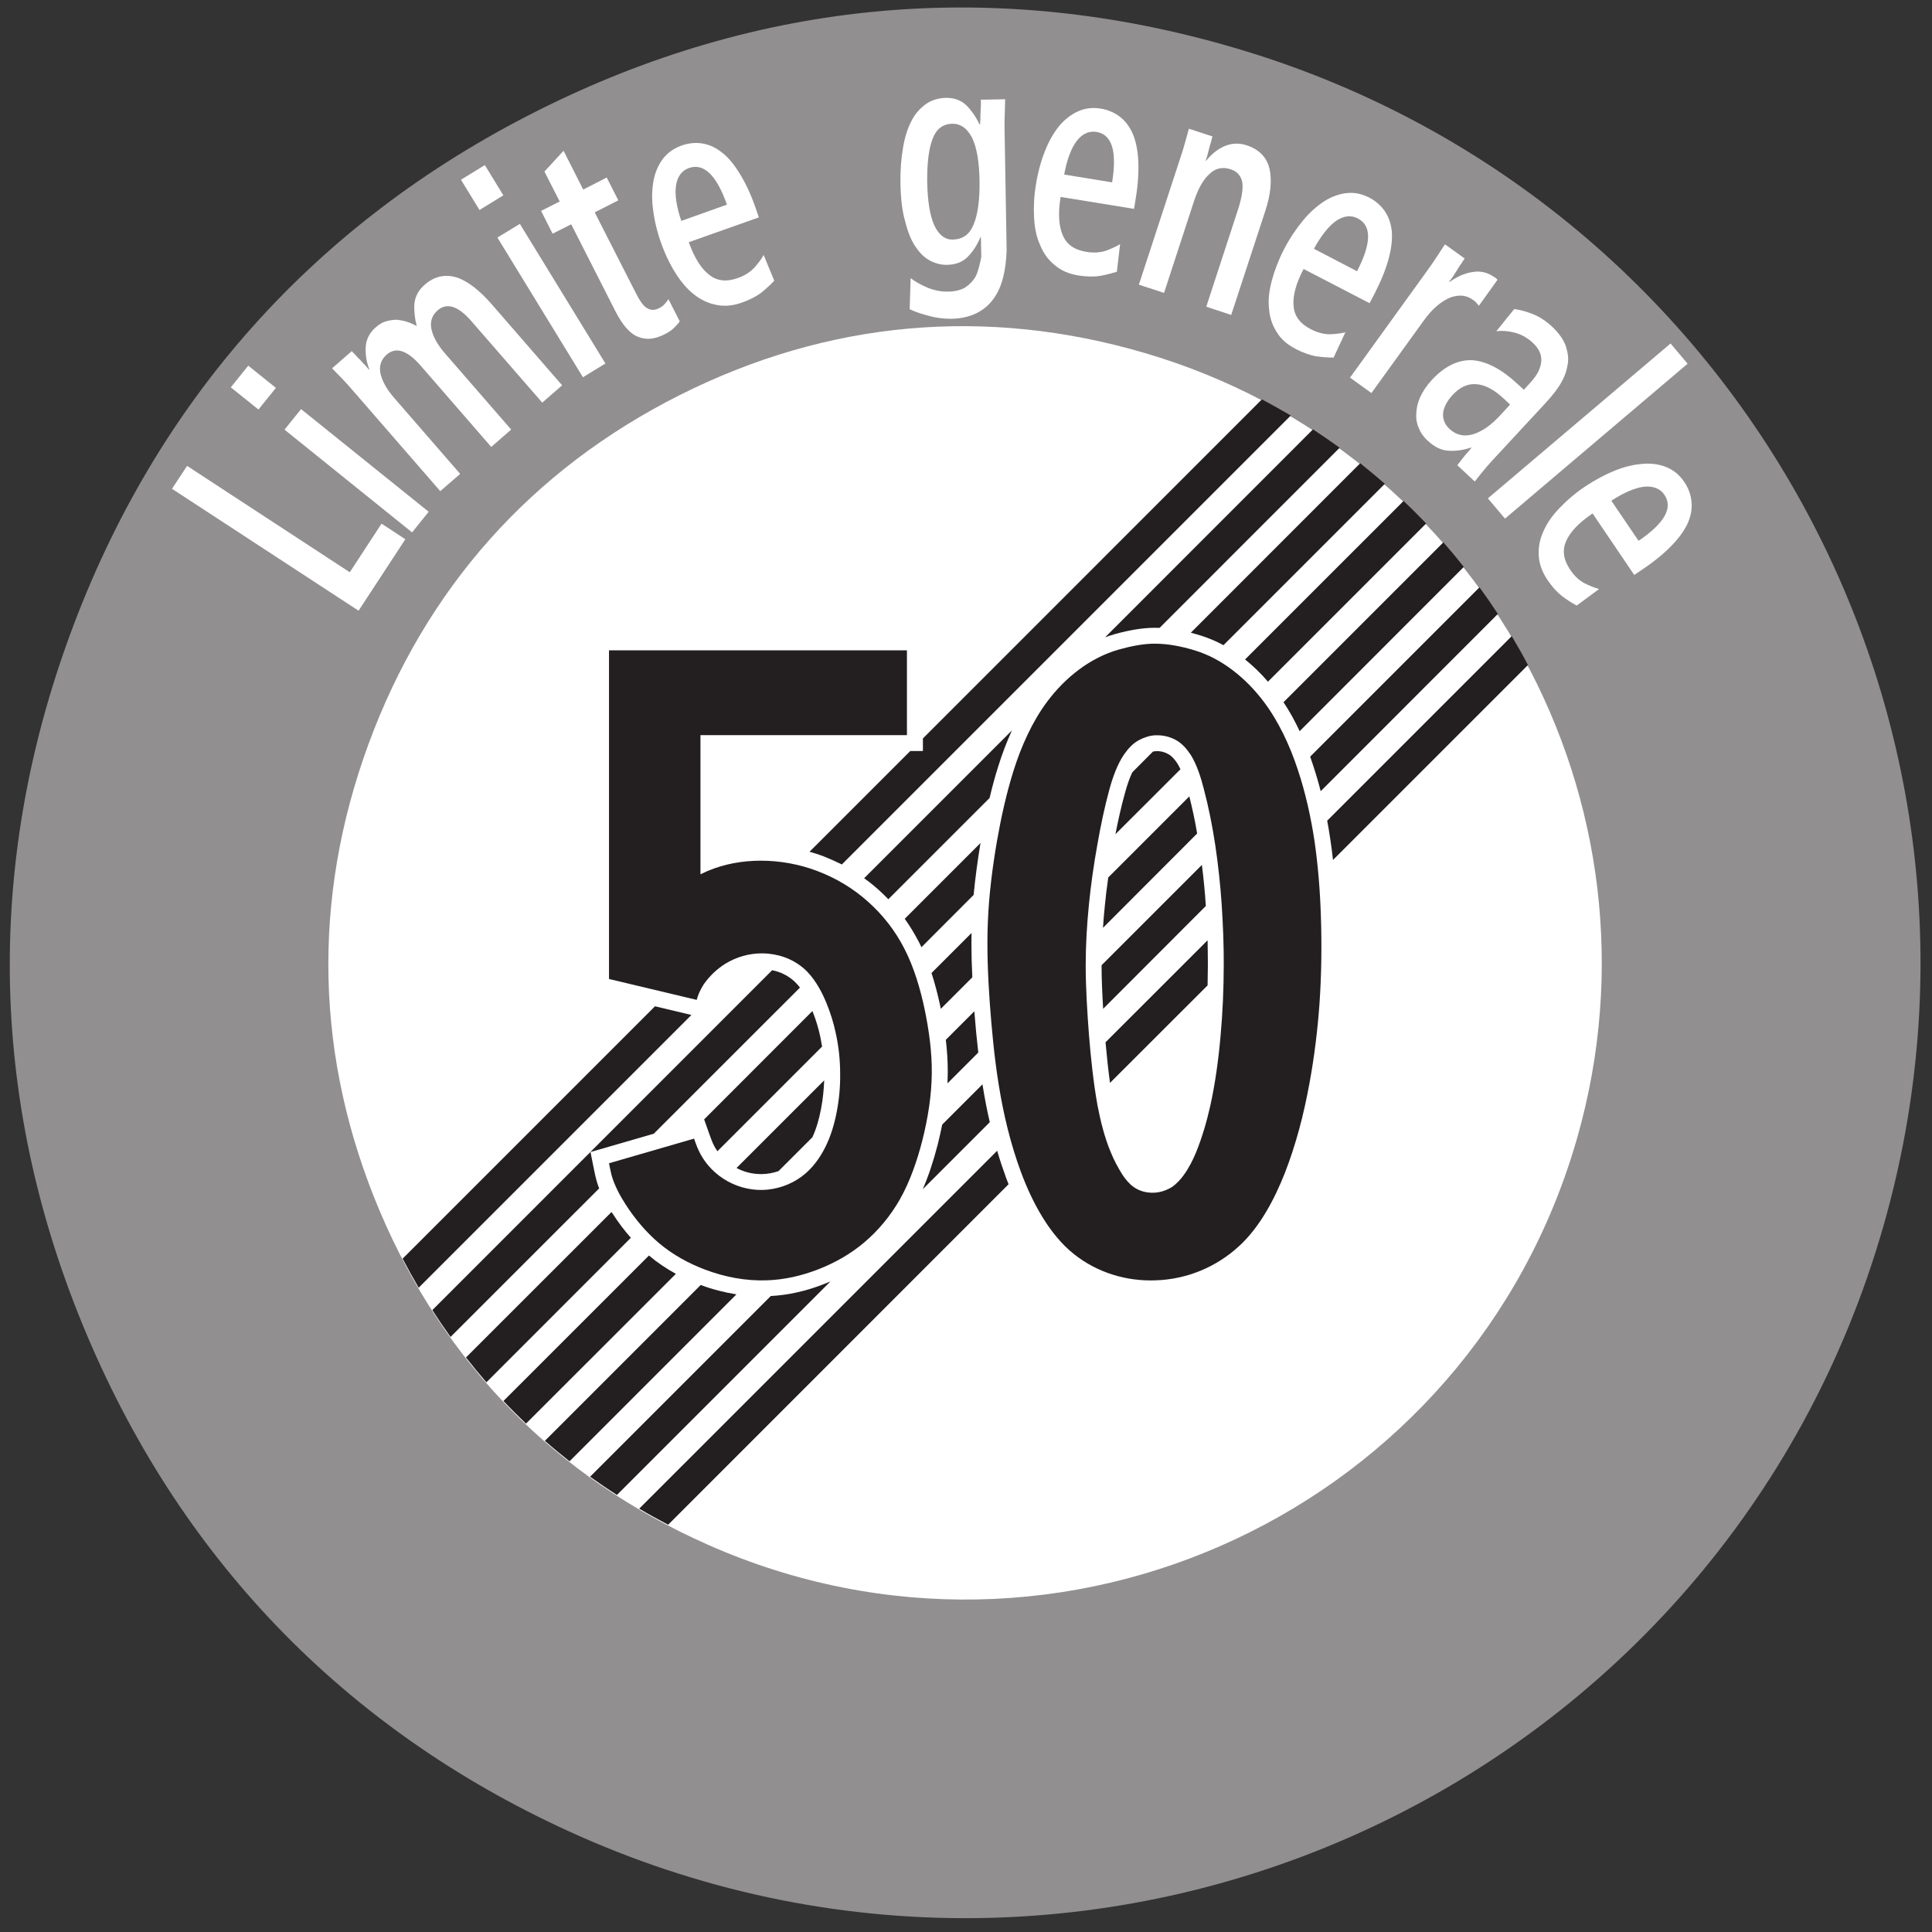 <?xml version="1.0" encoding="UTF-8"?>
<svg xmlns="http://www.w3.org/2000/svg" xmlns:xlink="http://www.w3.org/1999/xlink" width="86pt" height="86pt" viewBox="0 0 86 86" version="1.1">
<rect x="0" y="0" width="86" height="86" fill="#333333" stroke="none"/>
<g id="surface1">
<path style=" stroke:none;fill-rule:nonzero;fill:rgb(56.865%,56.079%,56.274%);fill-opacity:1;" d="M 54.992 2.141 C 44.367 -0.996 33.793 -0.043 23.895 4.945 C 14 9.922 6.934 17.848 3.117 28.25 C -0.703 38.656 -0.438 49.27 3.887 59.469 C 8.211 69.664 15.66 77.234 25.785 81.727 C 49.367 92.168 76.738 79.371 83.836 54.582 C 90.262 32.145 77.387 8.723 54.992 2.141 "/>
<path style=" stroke:none;fill-rule:nonzero;fill:rgb(100%,100%,100%);fill-opacity:1;" d="M 15.961 27.184 L 18.043 24.004 L 16.984 23.309 L 15.57 25.473 L 8.328 20.738 L 7.656 21.758 L 15.961 27.184 "/>
<path style=" stroke:none;fill-rule:nonzero;fill:rgb(100%,100%,100%);fill-opacity:1;" d="M 18.344 23.699 L 19.082 22.781 L 13.402 18.211 L 12.664 19.125 L 18.344 23.699 "/>
<path style=" stroke:none;fill-rule:nonzero;fill:rgb(100%,100%,100%);fill-opacity:1;" d="M 11.504 18.23 L 12.281 17.266 L 11.051 16.277 L 10.273 17.242 L 11.504 18.23 "/>
<path style=" stroke:none;fill-rule:nonzero;fill:rgb(100%,100%,100%);fill-opacity:1;" d="M 19.598 21.863 L 20.484 21.094 L 17.559 17.727 C 17.203 17.32 17.004 16.945 16.934 16.613 C 16.867 16.273 16.969 16 17.215 15.785 C 17.625 15.426 18.125 15.594 18.719 16.27 L 21.867 19.895 L 22.754 19.121 L 19.828 15.754 C 19.473 15.348 19.27 14.977 19.203 14.641 C 19.133 14.305 19.238 14.027 19.484 13.812 C 19.895 13.457 20.398 13.621 20.984 14.297 L 24.137 17.922 L 25.023 17.152 L 21.891 13.547 C 21.332 12.906 20.797 12.496 20.309 12.344 C 19.805 12.199 19.34 12.297 18.91 12.668 C 18.629 12.914 18.477 13.199 18.445 13.527 C 18.426 13.863 18.465 14.191 18.551 14.512 C 18.414 14.441 18.27 14.375 18.117 14.324 C 17.977 14.277 17.812 14.25 17.656 14.234 C 17.504 14.23 17.344 14.262 17.188 14.301 C 17.027 14.344 16.875 14.441 16.73 14.566 C 16.457 14.805 16.312 15.082 16.281 15.41 C 16.258 15.746 16.301 16.086 16.441 16.441 L 16.422 16.453 C 16.395 16.422 16.336 16.355 16.266 16.27 C 16.191 16.203 16.117 16.117 16.043 16.031 C 15.957 15.953 15.883 15.871 15.816 15.793 C 15.742 15.727 15.688 15.66 15.66 15.629 L 14.781 16.395 C 14.918 16.531 15.07 16.691 15.227 16.852 C 15.387 17.016 15.547 17.199 15.723 17.402 L 19.598 21.863 "/>
<path style=" stroke:none;fill-rule:nonzero;fill:rgb(100%,100%,100%);fill-opacity:1;" d="M 25.949 16.793 L 26.949 16.18 L 23.141 9.965 L 22.141 10.574 L 25.949 16.793 "/>
<path style=" stroke:none;fill-rule:nonzero;fill:rgb(100%,100%,100%);fill-opacity:1;" d="M 21.344 9.348 L 22.406 8.695 L 21.582 7.348 L 20.52 8 L 21.344 9.348 "/>
<path style=" stroke:none;fill-rule:nonzero;fill:rgb(100%,100%,100%);fill-opacity:1;" d="M 30.258 14.305 L 29.754 13.316 C 29.703 13.391 29.652 13.465 29.586 13.531 C 29.523 13.609 29.441 13.668 29.328 13.723 C 29.141 13.82 28.969 13.812 28.809 13.719 C 28.645 13.629 28.484 13.406 28.305 13.047 L 26.473 9.453 L 27.523 8.918 L 27.008 7.902 L 25.961 8.438 L 25.086 6.711 L 24.234 7.637 L 24.914 8.969 L 24.086 9.387 L 24.598 10.402 L 25.426 9.984 L 27.391 13.848 C 27.707 14.469 28.039 14.855 28.402 14.992 C 28.77 15.145 29.152 15.098 29.578 14.883 C 29.73 14.809 29.871 14.719 29.984 14.613 C 30.09 14.504 30.195 14.402 30.258 14.305 "/>
<path style=" stroke:none;fill-rule:nonzero;fill:rgb(100%,100%,100%);fill-opacity:1;" d="M 30.66 10.781 L 33.781 9.676 L 33.617 9.207 C 33.406 8.602 33.168 8.113 32.914 7.707 C 32.664 7.297 32.398 6.984 32.113 6.77 C 31.836 6.551 31.539 6.43 31.25 6.383 C 30.945 6.34 30.645 6.371 30.344 6.477 C 30.008 6.598 29.727 6.789 29.516 7.059 C 29.309 7.332 29.164 7.664 29.09 8.039 C 29.023 8.426 29.004 8.855 29.07 9.328 C 29.129 9.805 29.246 10.309 29.434 10.832 C 29.609 11.324 29.828 11.777 30.078 12.168 C 30.328 12.566 30.594 12.875 30.902 13.113 C 31.207 13.355 31.535 13.504 31.898 13.574 C 32.262 13.648 32.637 13.609 33.035 13.465 C 33.371 13.348 33.668 13.195 33.902 13.016 C 34.137 12.824 34.316 12.652 34.465 12.496 L 33.992 11.348 C 33.902 11.523 33.762 11.707 33.59 11.902 C 33.41 12.098 33.168 12.262 32.848 12.375 C 32.336 12.559 31.914 12.512 31.562 12.227 C 31.215 11.961 30.91 11.48 30.66 10.781 "/>
<path style=" stroke:none;fill-rule:nonzero;fill:rgb(100%,100%,100%);fill-opacity:1;" d="M 47.211 8.766 L 50.48 9.297 L 50.559 8.809 C 50.664 8.172 50.691 7.629 50.668 7.152 C 50.645 6.676 50.559 6.27 50.418 5.945 C 50.273 5.617 50.078 5.371 49.844 5.191 C 49.598 5.008 49.32 4.887 49.008 4.836 C 48.652 4.777 48.312 4.812 48.004 4.949 C 47.688 5.086 47.398 5.312 47.152 5.602 C 46.906 5.906 46.688 6.277 46.516 6.723 C 46.34 7.164 46.199 7.664 46.113 8.215 C 46.027 8.73 46.004 9.23 46.031 9.695 C 46.055 10.164 46.141 10.562 46.305 10.922 C 46.449 11.277 46.664 11.574 46.949 11.801 C 47.23 12.047 47.586 12.191 47.996 12.262 C 48.352 12.316 48.68 12.328 48.977 12.281 C 49.27 12.223 49.512 12.16 49.715 12.098 L 49.859 10.867 C 49.695 10.969 49.48 11.066 49.242 11.156 C 48.984 11.242 48.695 11.266 48.359 11.211 C 47.824 11.125 47.477 10.883 47.305 10.465 C 47.129 10.062 47.094 9.496 47.211 8.766 "/>
<path style=" stroke:none;fill-rule:nonzero;fill:rgb(100%,100%,100%);fill-opacity:1;" d="M 50.695 12.672 L 51.816 13.039 L 53.156 8.934 C 53.336 8.395 53.562 7.988 53.844 7.738 C 54.117 7.48 54.426 7.422 54.777 7.535 C 55.07 7.629 55.234 7.816 55.297 8.105 C 55.344 8.395 55.277 8.809 55.102 9.348 L 53.695 13.652 L 54.805 14.02 L 56.324 9.387 C 56.562 8.656 56.625 8.031 56.512 7.52 C 56.391 7.004 56.055 6.652 55.496 6.469 C 55.176 6.363 54.863 6.367 54.551 6.488 C 54.242 6.609 53.953 6.832 53.691 7.152 L 53.672 7.145 C 53.684 7.102 53.711 7.023 53.742 6.926 C 53.762 6.828 53.797 6.723 53.824 6.609 C 53.848 6.496 53.887 6.391 53.914 6.293 C 53.934 6.199 53.957 6.113 53.973 6.074 L 52.922 5.73 C 52.867 5.938 52.805 6.156 52.742 6.379 C 52.68 6.609 52.602 6.84 52.527 7.07 L 50.695 12.672 "/>
<path style=" stroke:none;fill-rule:nonzero;fill:rgb(100%,100%,100%);fill-opacity:1;" d="M 58.027 11.973 L 60.965 13.496 L 61.195 13.055 C 61.488 12.484 61.688 11.98 61.812 11.52 C 61.938 11.059 61.984 10.648 61.953 10.293 C 61.918 9.938 61.805 9.645 61.641 9.398 C 61.465 9.145 61.234 8.945 60.961 8.801 C 60.637 8.633 60.305 8.559 59.969 8.594 C 59.625 8.625 59.277 8.75 58.957 8.953 C 58.629 9.164 58.305 9.445 58 9.816 C 57.695 10.184 57.406 10.613 57.152 11.105 C 56.91 11.574 56.734 12.039 56.613 12.488 C 56.492 12.941 56.445 13.348 56.488 13.738 C 56.516 14.121 56.629 14.465 56.828 14.777 C 57.016 15.098 57.309 15.344 57.68 15.535 C 58 15.703 58.309 15.812 58.605 15.863 C 58.898 15.902 59.148 15.918 59.363 15.918 L 59.887 14.793 C 59.695 14.84 59.469 14.867 59.207 14.879 C 58.938 14.879 58.652 14.812 58.352 14.656 C 57.871 14.41 57.613 14.066 57.582 13.617 C 57.539 13.18 57.684 12.629 58.027 11.973 "/>
<path style=" stroke:none;fill-rule:nonzero;fill:rgb(100%,100%,100%);fill-opacity:1;" d="M 60.094 16.809 L 61.047 17.496 L 63.34 14.32 C 63.555 14.016 63.766 13.781 63.98 13.602 C 64.191 13.426 64.391 13.309 64.582 13.234 C 64.766 13.172 64.949 13.148 65.117 13.164 C 65.281 13.191 65.422 13.242 65.559 13.344 C 65.617 13.383 65.672 13.422 65.707 13.465 C 65.742 13.512 65.789 13.562 65.832 13.609 L 66.66 12.453 C 66.645 12.441 66.625 12.43 66.625 12.41 C 66.613 12.402 66.598 12.395 66.578 12.375 C 66.406 12.254 66.23 12.16 66.055 12.121 C 65.871 12.078 65.703 12.078 65.527 12.113 C 65.355 12.141 65.18 12.191 65.016 12.266 C 64.852 12.344 64.684 12.434 64.531 12.551 L 64.512 12.535 C 64.543 12.488 64.594 12.422 64.664 12.328 C 64.723 12.23 64.797 12.125 64.863 12.02 C 64.926 11.902 64.992 11.812 65.059 11.719 C 65.113 11.621 65.164 11.555 65.199 11.508 L 64.32 10.875 C 64.207 11.051 64.082 11.242 63.953 11.434 C 63.824 11.637 63.684 11.836 63.543 12.031 L 60.094 16.809 "/>
<path style=" stroke:none;fill-rule:nonzero;fill:rgb(100%,100%,100%);fill-opacity:1;" d="M 64.871 20.711 L 65.648 21.434 C 65.73 21.332 65.836 21.184 65.977 21.02 C 66.113 20.852 66.258 20.68 66.422 20.504 L 68.789 17.949 C 69.121 17.59 69.363 17.277 69.516 16.992 C 69.672 16.711 69.754 16.441 69.789 16.184 C 69.828 15.961 69.793 15.703 69.699 15.402 C 69.594 15.109 69.391 14.82 69.066 14.52 C 68.793 14.27 68.512 14.09 68.227 13.98 C 67.945 13.867 67.664 13.789 67.402 13.758 L 66.605 14.746 C 66.844 14.711 67.113 14.73 67.43 14.809 C 67.723 14.887 67.988 15.035 68.23 15.258 C 68.535 15.543 68.656 15.848 68.594 16.18 C 68.562 16.344 68.508 16.504 68.414 16.652 C 68.316 16.809 68.188 16.965 68.031 17.133 L 67.832 17.348 L 67.527 17.07 C 66.836 16.43 66.168 16.082 65.551 16.035 C 64.93 16 64.316 16.289 63.738 16.91 C 63.504 17.164 63.34 17.414 63.219 17.672 C 63.102 17.934 63.051 18.176 63.043 18.414 C 63.027 18.652 63.07 18.867 63.16 19.07 C 63.246 19.277 63.371 19.453 63.547 19.613 C 63.863 19.91 64.184 20.059 64.531 20.066 C 64.859 20.078 65.18 20.027 65.48 19.922 L 65.5 19.938 C 65.469 19.969 65.422 20.023 65.363 20.102 C 65.293 20.176 65.227 20.246 65.168 20.328 C 65.105 20.41 65.039 20.48 64.992 20.551 C 64.93 20.633 64.891 20.672 64.871 20.711 "/>
<path style=" stroke:none;fill-rule:nonzero;fill:rgb(100%,100%,100%);fill-opacity:1;" d="M 66.23 22.184 L 66.992 23.086 L 75.121 16.191 L 74.363 15.289 L 66.23 22.184 "/>
<path style=" stroke:none;fill-rule:nonzero;fill:rgb(100%,100%,100%);fill-opacity:1;" d="M 70.891 22.855 L 72.746 25.594 L 73.156 25.316 C 73.688 24.957 74.105 24.605 74.434 24.262 C 74.766 23.914 75.004 23.578 75.145 23.25 C 75.281 22.922 75.328 22.609 75.293 22.316 C 75.262 22.008 75.156 21.723 74.98 21.465 C 74.777 21.16 74.52 20.941 74.215 20.809 C 73.895 20.672 73.531 20.617 73.152 20.645 C 72.766 20.672 72.344 20.762 71.898 20.941 C 71.453 21.121 70.996 21.363 70.535 21.672 C 70.098 21.969 69.723 22.293 69.402 22.633 C 69.082 22.969 68.848 23.309 68.695 23.668 C 68.535 24.02 68.473 24.379 68.496 24.742 C 68.516 25.113 68.652 25.473 68.887 25.82 C 69.09 26.117 69.309 26.363 69.547 26.547 C 69.785 26.723 69.996 26.855 70.184 26.957 L 71.18 26.219 C 70.988 26.168 70.777 26.082 70.543 25.969 C 70.305 25.844 70.086 25.645 69.898 25.367 C 69.594 24.918 69.531 24.496 69.715 24.086 C 69.887 23.684 70.277 23.27 70.891 22.855 "/>
<path style=" stroke:none;fill-rule:nonzero;fill:rgb(100%,100%,100%);fill-opacity:1;" d="M 43.426 12.309 C 43.312 12.512 43.156 12.668 42.957 12.801 C 42.754 12.918 42.5 12.977 42.191 12.98 C 41.875 12.988 41.574 12.922 41.266 12.797 C 40.957 12.66 40.719 12.52 40.535 12.383 L 40.492 13.762 C 40.684 13.859 40.957 13.957 41.297 14.047 C 41.637 14.145 41.988 14.191 42.332 14.191 C 43.191 14.176 43.828 13.863 44.242 13.277 C 44.609 12.762 44.777 12.047 44.809 11.137 L 44.715 5.656 C 44.711 5.441 44.719 5.242 44.727 5.031 C 44.734 4.82 44.734 4.617 44.742 4.418 L 43.66 4.438 C 43.66 4.48 43.66 4.566 43.664 4.664 C 43.652 4.766 43.656 4.875 43.648 4.992 C 43.641 5.105 43.641 5.203 43.641 5.305 C 43.629 5.406 43.629 5.488 43.629 5.531 L 43.598 5.531 C 43.445 5.207 43.25 4.922 43.012 4.684 C 42.777 4.461 42.477 4.355 42.117 4.355 C 41.77 4.363 41.457 4.457 41.203 4.641 C 40.945 4.832 40.719 5.078 40.559 5.41 C 40.395 5.73 40.266 6.137 40.195 6.59 C 40.113 7.066 40.074 7.578 40.082 8.145 C 40.094 8.824 40.156 9.395 40.293 9.859 C 40.41 10.332 40.562 10.707 40.758 10.988 C 40.953 11.285 41.168 11.48 41.406 11.605 C 41.648 11.73 41.898 11.793 42.141 11.789 C 42.539 11.785 42.848 11.668 43.082 11.426 C 43.312 11.191 43.5 10.906 43.645 10.551 L 43.664 10.551 L 43.68 11.441 C 43.625 11.711 43.539 12.113 43.426 12.309 "/>
<path style=" stroke:none;fill-rule:nonzero;fill:rgb(100%,100%,100%);fill-opacity:1;" d="M 50.977 15.719 C 65.898 20.109 74.484 35.719 70.199 50.676 C 65.465 67.191 47.23 75.727 31.512 68.762 C 24.766 65.773 19.801 60.73 16.914 53.934 C 14.031 47.129 13.859 40.055 16.402 33.125 C 18.949 26.191 23.656 20.91 30.25 17.59 C 36.848 14.27 43.895 13.633 50.977 15.719 "/>
<path style=" stroke:none;fill-rule:nonzero;fill:rgb(56.865%,56.079%,56.274%);fill-opacity:1;" d="M 30.328 9.832 C 30.109 9.199 30.035 8.668 30.09 8.262 C 30.152 7.859 30.348 7.594 30.664 7.48 C 31.324 7.246 31.891 7.785 32.359 9.109 L 30.328 9.832 "/>
<path style=" stroke:none;fill-rule:nonzero;fill:rgb(56.865%,56.079%,56.274%);fill-opacity:1;" d="M 47.371 7.77 C 47.492 7.109 47.68 6.605 47.926 6.277 C 48.172 5.957 48.469 5.82 48.805 5.871 C 49.496 5.984 49.73 6.727 49.504 8.117 L 47.371 7.77 "/>
<path style=" stroke:none;fill-rule:nonzero;fill:rgb(56.865%,56.079%,56.274%);fill-opacity:1;" d="M 58.488 11.074 C 58.809 10.488 59.141 10.066 59.48 9.828 C 59.816 9.602 60.137 9.566 60.441 9.723 C 61.062 10.047 61.051 10.824 60.406 12.074 L 58.488 11.074 "/>
<path style=" stroke:none;fill-rule:nonzero;fill:rgb(56.865%,56.079%,56.274%);fill-opacity:1;" d="M 67.215 18.016 L 66.77 18.496 C 66.375 18.926 65.98 19.199 65.59 19.324 C 65.184 19.449 64.832 19.379 64.523 19.094 C 64.301 18.887 64.215 18.645 64.238 18.383 C 64.27 18.121 64.414 17.848 64.656 17.586 C 64.984 17.23 65.332 17.07 65.723 17.102 C 66.109 17.133 66.512 17.348 66.93 17.738 C 66.98 17.785 67.031 17.832 67.09 17.887 C 67.148 17.941 67.199 17.988 67.215 18.016 "/>
<path style=" stroke:none;fill-rule:nonzero;fill:rgb(56.865%,56.079%,56.274%);fill-opacity:1;" d="M 71.727 22.289 C 72.289 21.922 72.777 21.715 73.188 21.664 C 73.594 21.629 73.898 21.746 74.09 22.027 C 74.48 22.605 74.098 23.285 72.938 24.074 L 71.727 22.289 "/>
<path style=" stroke:none;fill-rule:nonzero;fill:rgb(56.865%,56.079%,56.274%);fill-opacity:1;" d="M 41.594 10.043 C 41.402 9.629 41.289 8.98 41.273 8.082 C 41.266 7.246 41.344 6.613 41.516 6.176 C 41.676 5.742 41.965 5.527 42.371 5.508 C 42.754 5.5 43.051 5.707 43.27 6.133 C 43.477 6.555 43.59 7.195 43.602 8.031 C 43.617 8.914 43.52 9.566 43.336 10 C 43.156 10.441 42.848 10.656 42.406 10.664 C 42.07 10.672 41.797 10.465 41.594 10.043 "/>
<path style=" stroke:none;fill-rule:nonzero;fill:rgb(13.73%,12.16%,12.549%);fill-opacity:1;" d="M 40.371 28.949 L 27.109 28.949 L 27.109 43.578 L 31.012 44.508 C 31.035 44.422 31.082 44.289 31.117 44.203 C 31.172 44.074 31.246 43.941 31.32 43.824 C 31.578 43.453 31.906 43.137 32.289 42.898 C 32.781 42.598 33.348 42.434 33.926 42.438 C 34.598 42.441 35.25 42.66 35.758 43.09 C 36.211 43.473 36.543 44.062 36.77 44.605 C 36.957 45.059 37.109 45.527 37.207 46.012 C 37.336 46.594 37.398 47.195 37.398 47.797 C 37.406 48.355 37.355 48.922 37.25 49.469 C 37.148 50.02 36.984 50.57 36.734 51.07 C 36.48 51.574 36.137 52.039 35.68 52.375 C 35.176 52.746 34.566 52.953 33.938 52.969 C 33.316 52.98 32.707 52.801 32.188 52.461 C 31.703 52.141 31.32 51.703 31.086 51.18 C 31.02 51.039 30.945 50.828 30.895 50.684 L 27.109 51.781 C 27.141 51.934 27.18 52.148 27.219 52.297 C 27.344 52.75 27.59 53.215 27.848 53.613 C 28.262 54.254 28.762 54.855 29.344 55.344 C 29.953 55.855 30.656 56.242 31.398 56.52 C 32.27 56.848 33.195 57.023 34.121 56.992 C 34.906 56.969 35.688 56.789 36.418 56.504 C 37.156 56.219 37.852 55.824 38.457 55.316 C 39.105 54.77 39.645 54.113 40.062 53.379 C 40.512 52.582 40.828 51.656 41.055 50.77 C 41.301 49.797 41.469 48.773 41.477 47.773 C 41.488 46.836 41.352 45.855 41.16 44.934 C 40.969 44.02 40.68 43.043 40.25 42.215 C 39.844 41.422 39.293 40.719 38.629 40.129 C 37.969 39.539 37.203 39.082 36.375 38.77 C 35.578 38.469 34.727 38.312 33.871 38.312 C 33.059 38.312 32.246 38.453 31.492 38.773 C 31.406 38.816 31.266 38.879 31.18 38.918 L 31.18 32.723 L 40.371 32.723 L 40.371 28.949 "/>
<path style=" stroke:none;fill-rule:nonzero;fill:rgb(13.73%,12.16%,12.549%);fill-opacity:1;" d="M 17.922 56.027 C 18.152 56.469 18.391 56.898 18.637 57.32 L 30.777 45.18 L 29.156 44.793 L 17.922 56.027 "/>
<path style=" stroke:none;fill-rule:nonzero;fill:rgb(13.73%,12.16%,12.549%);fill-opacity:1;" d="M 19.246 58.316 C 19.504 58.723 19.777 59.121 20.055 59.512 L 26.672 52.898 C 26.613 52.758 26.57 52.613 26.535 52.48 C 26.512 52.395 26.477 52.246 26.438 52.043 C 26.43 51.984 26.418 51.945 26.414 51.926 L 26.285 51.281 L 29.102 50.465 L 35.609 43.961 C 35.512 43.832 35.406 43.723 35.297 43.629 C 35.027 43.402 34.719 43.258 34.371 43.188 L 19.246 58.316 "/>
<path style=" stroke:none;fill-rule:nonzero;fill:rgb(13.73%,12.16%,12.549%);fill-opacity:1;" d="M 36.594 46.586 C 36.57 46.441 36.543 46.301 36.516 46.16 C 36.434 45.77 36.316 45.383 36.164 45.004 L 31.344 49.828 L 31.562 50.445 C 31.637 50.656 31.695 50.805 31.73 50.887 C 31.789 51.016 31.855 51.133 31.934 51.246 L 36.594 46.586 "/>
<path style=" stroke:none;fill-rule:nonzero;fill:rgb(13.73%,12.16%,12.549%);fill-opacity:1;" d="M 34.656 52.129 L 36.164 50.621 C 36.332 50.254 36.461 49.828 36.551 49.34 C 36.629 48.926 36.672 48.508 36.688 48.09 L 32.785 51.992 C 33.125 52.172 33.488 52.262 33.867 52.262 C 33.887 52.262 33.906 52.262 33.918 52.262 C 34.18 52.258 34.422 52.211 34.656 52.129 "/>
<path style=" stroke:none;fill-rule:nonzero;fill:rgb(13.73%,12.16%,12.549%);fill-opacity:1;" d="M 24.254 64.137 C 24.609 64.449 24.977 64.75 25.352 65.047 L 32.781 57.617 C 32.254 57.531 31.719 57.398 31.191 57.199 L 24.254 64.137 "/>
<path style=" stroke:none;fill-rule:nonzero;fill:rgb(13.73%,12.16%,12.549%);fill-opacity:1;" d="M 26.266 65.734 C 26.656 66.012 27.055 66.285 27.461 66.547 L 36.965 57.043 C 36.867 57.082 36.77 57.121 36.672 57.16 C 35.879 57.473 35.09 57.648 34.309 57.691 L 26.266 65.734 "/>
<path style=" stroke:none;fill-rule:nonzero;fill:rgb(13.73%,12.16%,12.549%);fill-opacity:1;" d="M 51.402 28.652 C 50.879 28.652 50.32 28.77 49.816 28.91 C 48.523 29.273 47.414 30.16 46.609 31.238 C 45.934 32.145 45.449 33.246 45.113 34.316 C 44.797 35.32 44.559 36.406 44.379 37.438 C 44.176 38.609 44.02 39.844 43.973 41.035 C 43.922 42.199 43.977 43.496 44.059 44.652 C 44.145 45.824 44.262 47.074 44.449 48.238 C 44.66 49.574 44.98 50.918 45.449 52.18 C 45.941 53.504 46.711 54.965 47.82 55.836 C 48.844 56.648 50.141 57.043 51.441 56.992 C 52.828 56.949 54.148 56.402 55.164 55.461 C 56.074 54.629 56.734 53.379 57.188 52.227 C 57.691 50.945 58.043 49.574 58.289 48.219 C 58.508 47.031 58.652 45.844 58.738 44.637 C 58.824 43.355 58.84 42.066 58.797 40.781 C 58.762 39.668 58.672 38.527 58.512 37.426 C 58.348 36.355 58.113 35.289 57.77 34.262 C 57.418 33.195 56.922 32.117 56.242 31.219 C 55.461 30.191 54.402 29.316 53.164 28.945 C 52.598 28.773 51.988 28.652 51.402 28.652 "/>
<path style=" stroke:none;fill-rule:nonzero;fill:rgb(13.73%,12.16%,12.549%);fill-opacity:1;" d="M 20.742 60.426 C 21.035 60.801 21.336 61.168 21.652 61.531 L 28.082 55.098 C 27.789 54.77 27.512 54.402 27.254 53.996 C 27.242 53.984 27.23 53.965 27.219 53.953 L 20.742 60.426 "/>
<path style=" stroke:none;fill-rule:nonzero;fill:rgb(13.73%,12.16%,12.549%);fill-opacity:1;" d="M 22.41 62.363 C 22.738 62.711 23.074 63.043 23.414 63.371 L 30.086 56.703 C 29.648 56.465 29.25 56.195 28.887 55.887 L 22.41 62.363 "/>
<path style=" stroke:none;fill-rule:nonzero;fill:rgb(13.73%,12.16%,12.549%);fill-opacity:1;" d="M 28.453 67.156 C 28.875 67.406 29.305 67.641 29.742 67.871 L 44.895 52.715 C 44.859 52.621 44.82 52.527 44.785 52.43 C 44.641 52.035 44.508 51.637 44.387 51.223 L 28.453 67.156 "/>
<path style=" stroke:none;fill-rule:nonzero;fill:rgb(13.73%,12.16%,12.549%);fill-opacity:1;" d="M 57.457 18.496 C 57.035 18.25 56.605 18.008 56.172 17.777 L 41.082 32.871 L 41.082 33.43 L 40.52 33.43 L 36.035 37.914 C 36.234 37.969 36.434 38.035 36.629 38.105 C 36.918 38.219 37.199 38.344 37.473 38.48 L 57.457 18.496 "/>
<path style=" stroke:none;fill-rule:nonzero;fill:rgb(13.73%,12.16%,12.549%);fill-opacity:1;" d="M 59.633 19.93 C 59.246 19.652 58.848 19.379 58.445 19.113 L 49.195 28.367 C 49.34 28.312 49.48 28.27 49.625 28.227 C 50.301 28.039 50.891 27.945 51.402 27.945 C 51.473 27.945 51.547 27.945 51.617 27.949 L 59.633 19.93 "/>
<path style=" stroke:none;fill-rule:nonzero;fill:rgb(13.73%,12.16%,12.549%);fill-opacity:1;" d="M 61.645 21.535 C 61.285 21.223 60.918 20.918 60.547 20.621 L 53.008 28.164 C 53.125 28.195 53.246 28.23 53.371 28.266 C 53.746 28.379 54.109 28.527 54.461 28.719 L 61.645 21.535 "/>
<path style=" stroke:none;fill-rule:nonzero;fill:rgb(13.73%,12.16%,12.549%);fill-opacity:1;" d="M 68.016 29.602 C 67.785 29.164 67.543 28.738 67.293 28.316 L 59.078 36.531 C 59.129 36.789 59.168 37.051 59.211 37.324 C 59.258 37.633 59.301 37.949 59.336 38.281 L 68.016 29.602 "/>
<path style=" stroke:none;fill-rule:nonzero;fill:rgb(13.73%,12.16%,12.549%);fill-opacity:1;" d="M 66.676 27.328 C 66.414 26.93 66.141 26.531 65.855 26.145 L 58.32 33.68 C 58.359 33.797 58.402 33.918 58.441 34.039 C 58.57 34.422 58.684 34.812 58.789 35.219 L 66.676 27.328 "/>
<path style=" stroke:none;fill-rule:nonzero;fill:rgb(13.73%,12.16%,12.549%);fill-opacity:1;" d="M 65.16 25.234 C 64.867 24.863 64.562 24.496 64.25 24.141 L 57.133 31.258 C 57.395 31.648 57.633 32.078 57.852 32.547 L 65.16 25.234 "/>
<path style=" stroke:none;fill-rule:nonzero;fill:rgb(13.73%,12.16%,12.549%);fill-opacity:1;" d="M 63.484 23.301 C 63.156 22.961 62.824 22.625 62.477 22.301 L 55.422 29.355 C 55.777 29.641 56.121 29.969 56.441 30.344 L 63.484 23.301 "/>
<path style=" stroke:none;fill-rule:nonzero;fill:rgb(13.73%,12.16%,12.549%);fill-opacity:1;" d="M 44.051 35.52 C 44.168 35.02 44.297 34.547 44.438 34.105 C 44.617 33.531 44.82 33.004 45.047 32.512 L 38.465 39.094 C 38.688 39.25 38.895 39.418 39.102 39.602 C 39.25 39.738 39.402 39.879 39.543 40.027 L 44.051 35.52 "/>
<path style=" stroke:none;fill-rule:nonzero;fill:rgb(13.73%,12.16%,12.549%);fill-opacity:1;" d="M 43.34 39.836 C 43.41 39.102 43.512 38.332 43.645 37.527 L 40.273 40.898 C 40.496 41.211 40.699 41.543 40.879 41.887 C 40.926 41.977 40.973 42.066 41.016 42.164 L 43.34 39.836 "/>
<path style=" stroke:none;fill-rule:nonzero;fill:rgb(13.73%,12.16%,12.549%);fill-opacity:1;" d="M 43.281 43.504 C 43.254 42.973 43.242 42.469 43.242 41.996 C 43.242 41.836 43.242 41.684 43.246 41.531 L 41.465 43.312 C 41.613 43.766 41.742 44.262 41.855 44.789 C 41.859 44.828 41.871 44.867 41.879 44.906 L 43.281 43.504 "/>
<path style=" stroke:none;fill-rule:nonzero;fill:rgb(13.73%,12.16%,12.549%);fill-opacity:1;" d="M 42.102 46.285 C 42.16 46.777 42.188 47.242 42.188 47.676 C 42.188 47.711 42.188 47.746 42.188 47.781 C 42.184 47.926 42.18 48.074 42.176 48.223 L 43.547 46.852 C 43.48 46.281 43.422 45.668 43.371 45.016 L 42.102 46.285 "/>
<path style=" stroke:none;fill-rule:nonzero;fill:rgb(13.73%,12.16%,12.549%);fill-opacity:1;" d="M 43.734 48.266 L 41.941 50.059 C 41.883 50.348 41.816 50.645 41.742 50.945 C 41.551 51.684 41.332 52.344 41.074 52.938 L 44.059 49.953 C 43.938 49.438 43.836 48.902 43.746 48.348 C 43.742 48.32 43.738 48.293 43.734 48.266 "/>
<path style=" stroke:none;fill-rule:nonzero;fill:rgb(100%,100%,100%);fill-opacity:1;" d="M 51.426 32.73 C 51.746 32.719 52.059 32.785 52.336 32.938 C 52.609 33.082 52.828 33.34 52.996 33.59 C 53.266 34.012 53.457 34.609 53.582 35.102 C 53.801 35.93 53.969 36.781 54.098 37.633 C 54.227 38.512 54.324 39.398 54.383 40.285 C 54.441 41.195 54.48 42.105 54.473 43.02 C 54.469 44.047 54.426 45.078 54.332 46.105 C 54.242 47.137 54.098 48.211 53.875 49.219 C 53.719 49.914 53.512 50.629 53.242 51.293 C 53.102 51.633 52.918 51.996 52.699 52.297 C 52.555 52.5 52.375 52.695 52.164 52.84 C 51.938 52.98 51.672 53.074 51.395 53.09 C 51.07 53.109 50.738 53.031 50.473 52.844 C 50.281 52.715 50.102 52.5 49.973 52.305 C 49.77 51.988 49.59 51.648 49.445 51.293 C 49.172 50.648 48.988 49.902 48.855 49.211 C 48.676 48.227 48.551 47.047 48.473 46.055 C 48.398 45.078 48.328 43.945 48.328 42.969 C 48.328 42.07 48.383 41.152 48.473 40.25 C 48.562 39.359 48.691 38.461 48.852 37.574 C 48.992 36.77 49.168 35.926 49.383 35.141 C 49.523 34.625 49.738 34.012 50.039 33.578 C 50.211 33.332 50.43 33.086 50.699 32.945 C 50.922 32.828 51.172 32.742 51.426 32.73 "/>
<path style=" stroke:none;fill-rule:nonzero;fill:rgb(13.73%,12.16%,12.549%);fill-opacity:1;" d="M 49.41 48.203 L 53.754 43.863 C 53.758 43.582 53.762 43.301 53.766 43.02 C 53.766 42.961 53.766 42.902 53.766 42.844 C 53.766 42.523 53.758 42.195 53.754 41.855 L 49.211 46.395 C 49.27 47.059 49.336 47.656 49.41 48.203 "/>
<path style=" stroke:none;fill-rule:nonzero;fill:rgb(13.73%,12.16%,12.549%);fill-opacity:1;" d="M 51.32 33.457 L 50.402 34.379 C 50.281 34.637 50.168 34.949 50.07 35.324 C 49.918 35.867 49.781 36.469 49.652 37.133 L 52.547 34.242 C 52.5 34.137 52.449 34.051 52.402 33.973 C 52.27 33.773 52.137 33.637 52 33.566 C 51.844 33.477 51.676 33.434 51.504 33.434 C 51.488 33.434 51.473 33.438 51.457 33.438 C 51.414 33.438 51.367 33.445 51.32 33.457 "/>
<path style=" stroke:none;fill-rule:nonzero;fill:rgb(13.73%,12.16%,12.549%);fill-opacity:1;" d="M 52.941 35.449 L 49.332 39.059 C 49.27 39.488 49.219 39.91 49.18 40.32 C 49.145 40.656 49.117 40.984 49.098 41.301 L 53.289 37.102 C 53.195 36.535 53.074 35.984 52.941 35.449 "/>
<path style=" stroke:none;fill-rule:nonzero;fill:rgb(13.73%,12.16%,12.549%);fill-opacity:1;" d="M 53.5 38.5 L 49.035 42.965 C 49.035 42.969 49.035 42.969 49.035 42.969 C 49.035 43.508 49.059 44.152 49.105 44.906 L 53.676 40.328 C 53.637 39.719 53.578 39.109 53.5 38.5 "/>
</g>
</svg>
